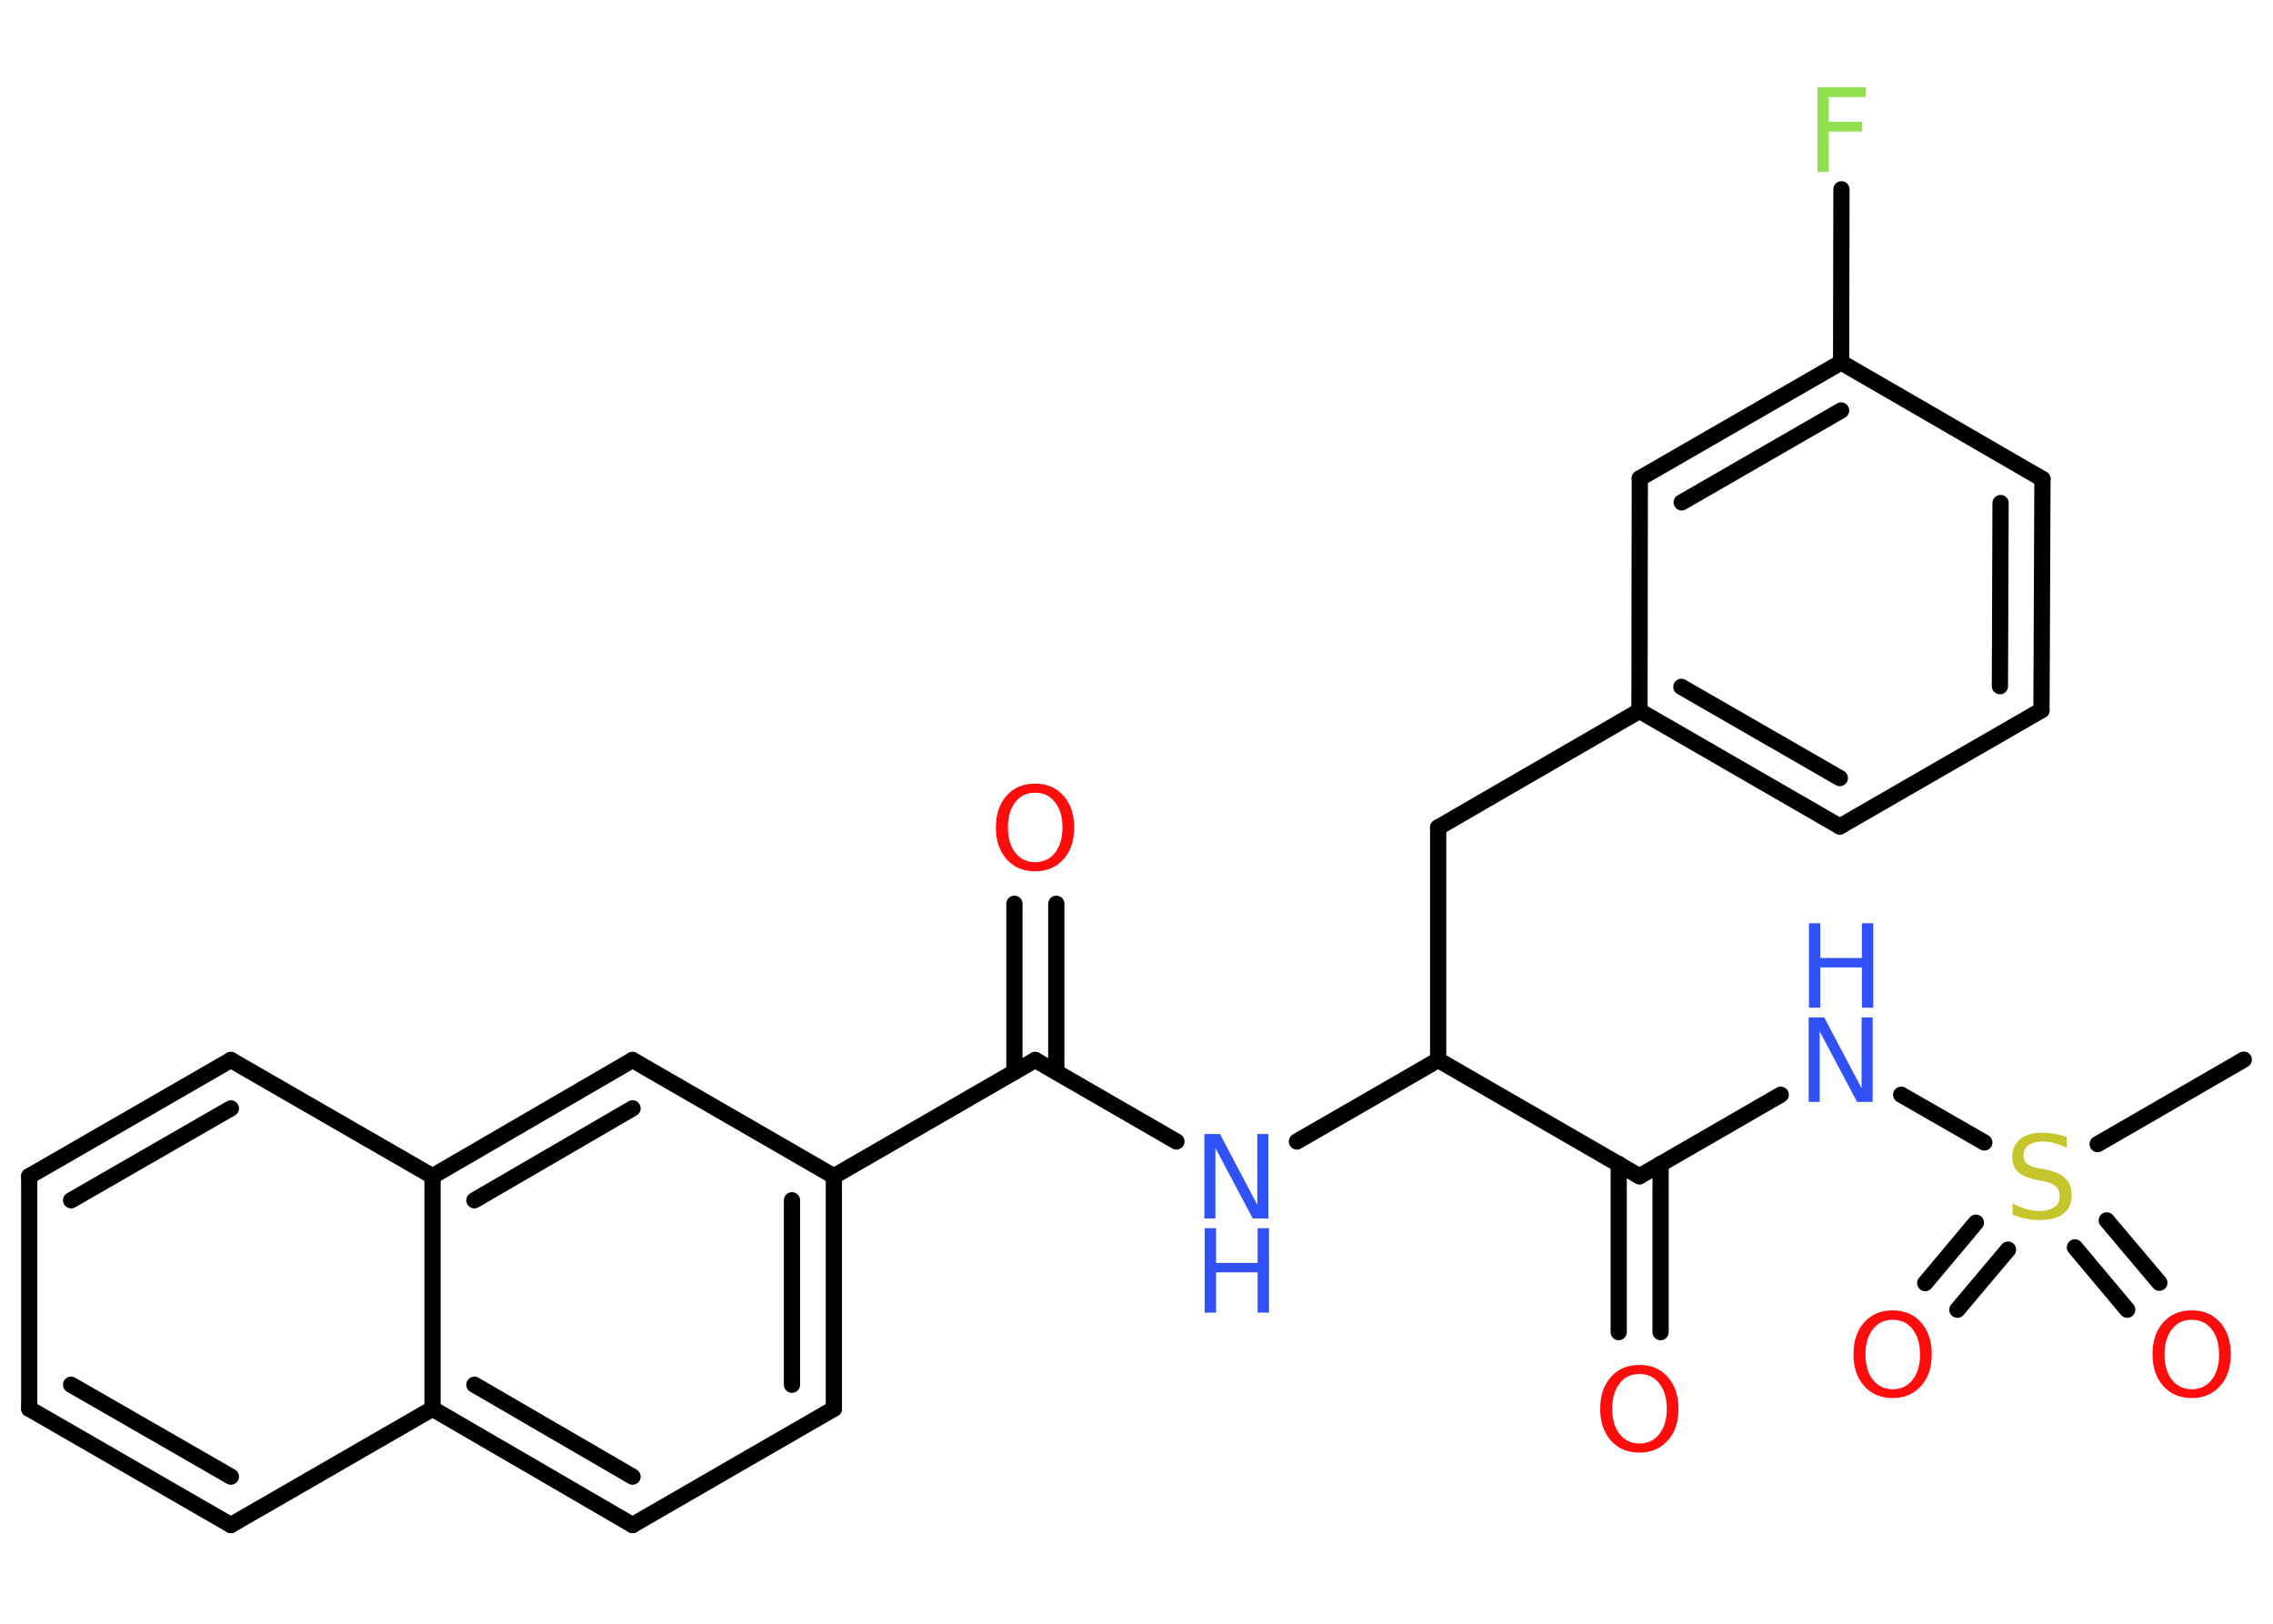 <?xml version='1.0' encoding='UTF-8'?>
<!DOCTYPE svg PUBLIC "-//W3C//DTD SVG 1.1//EN" "http://www.w3.org/Graphics/SVG/1.1/DTD/svg11.dtd">
<svg version='1.2' xmlns='http://www.w3.org/2000/svg' xmlns:xlink='http://www.w3.org/1999/xlink' width='70.0mm' height='50.0mm' viewBox='0 0 70.0 50.0'>
  <desc>Generated by the Chemistry Development Kit (http://github.com/cdk)</desc>
  <g stroke-linecap='round' stroke-linejoin='round' stroke='#000000' stroke-width='.5' fill='#FF0D0D'>
    <rect x='.0' y='.0' width='70.0' height='50.0' fill='#FFFFFF' stroke='none'/>
    <g id='mol1' class='mol'>
      <line id='mol1bnd1' class='bond' x1='69.1' y1='32.63' x2='64.6' y2='35.23'/>
      <g id='mol1bnd2' class='bond'>
        <line x1='61.84' y1='38.48' x2='60.28' y2='40.33'/>
        <line x1='60.85' y1='37.65' x2='59.29' y2='39.51'/>
      </g>
      <g id='mol1bnd3' class='bond'>
        <line x1='64.88' y1='37.58' x2='66.5' y2='39.5'/>
        <line x1='63.9' y1='38.41' x2='65.51' y2='40.33'/>
      </g>
      <line id='mol1bnd4' class='bond' x1='61.11' y1='35.18' x2='58.55' y2='33.71'/>
      <line id='mol1bnd5' class='bond' x1='54.84' y1='33.71' x2='50.49' y2='36.22'/>
      <g id='mol1bnd6' class='bond'>
        <line x1='51.14' y1='35.84' x2='51.14' y2='41.02'/>
        <line x1='49.85' y1='35.84' x2='49.85' y2='41.02'/>
      </g>
      <line id='mol1bnd7' class='bond' x1='50.49' y1='36.22' x2='44.29' y2='32.64'/>
      <line id='mol1bnd8' class='bond' x1='44.29' y1='32.64' x2='44.29' y2='25.48'/>
      <line id='mol1bnd9' class='bond' x1='44.29' y1='25.48' x2='50.49' y2='21.89'/>
      <g id='mol1bnd10' class='bond'>
        <line x1='50.49' y1='21.89' x2='56.66' y2='25.45'/>
        <line x1='51.78' y1='21.15' x2='56.66' y2='23.96'/>
      </g>
      <line id='mol1bnd11' class='bond' x1='56.66' y1='25.45' x2='62.87' y2='21.87'/>
      <g id='mol1bnd12' class='bond'>
        <line x1='62.87' y1='21.87' x2='62.9' y2='14.75'/>
        <line x1='61.59' y1='21.13' x2='61.61' y2='15.49'/>
      </g>
      <line id='mol1bnd13' class='bond' x1='62.9' y1='14.75' x2='56.7' y2='11.16'/>
      <line id='mol1bnd14' class='bond' x1='56.7' y1='11.16' x2='56.71' y2='5.83'/>
      <g id='mol1bnd15' class='bond'>
        <line x1='56.7' y1='11.16' x2='50.5' y2='14.73'/>
        <line x1='56.7' y1='12.64' x2='51.79' y2='15.47'/>
      </g>
      <line id='mol1bnd16' class='bond' x1='50.49' y1='21.89' x2='50.5' y2='14.73'/>
      <line id='mol1bnd17' class='bond' x1='44.29' y1='32.64' x2='39.94' y2='35.15'/>
      <line id='mol1bnd18' class='bond' x1='36.23' y1='35.15' x2='31.88' y2='32.64'/>
      <g id='mol1bnd19' class='bond'>
        <line x1='31.24' y1='33.01' x2='31.24' y2='27.83'/>
        <line x1='32.53' y1='33.01' x2='32.53' y2='27.83'/>
      </g>
      <line id='mol1bnd20' class='bond' x1='31.88' y1='32.64' x2='25.68' y2='36.22'/>
      <g id='mol1bnd21' class='bond'>
        <line x1='25.68' y1='43.38' x2='25.68' y2='36.22'/>
        <line x1='24.39' y1='42.64' x2='24.39' y2='36.96'/>
      </g>
      <line id='mol1bnd22' class='bond' x1='25.68' y1='43.38' x2='19.48' y2='46.96'/>
      <g id='mol1bnd23' class='bond'>
        <line x1='13.32' y1='43.38' x2='19.48' y2='46.96'/>
        <line x1='14.61' y1='42.64' x2='19.48' y2='45.47'/>
      </g>
      <line id='mol1bnd24' class='bond' x1='13.32' y1='43.38' x2='7.11' y2='46.96'/>
      <g id='mol1bnd25' class='bond'>
        <line x1='.9' y1='43.38' x2='7.11' y2='46.96'/>
        <line x1='2.19' y1='42.64' x2='7.11' y2='45.47'/>
      </g>
      <line id='mol1bnd26' class='bond' x1='.9' y1='43.38' x2='.9' y2='36.22'/>
      <g id='mol1bnd27' class='bond'>
        <line x1='7.11' y1='32.64' x2='.9' y2='36.22'/>
        <line x1='7.11' y1='34.13' x2='2.19' y2='36.96'/>
      </g>
      <line id='mol1bnd28' class='bond' x1='7.11' y1='32.64' x2='13.32' y2='36.22'/>
      <line id='mol1bnd29' class='bond' x1='13.32' y1='43.38' x2='13.32' y2='36.22'/>
      <g id='mol1bnd30' class='bond'>
        <line x1='19.48' y1='32.64' x2='13.32' y2='36.22'/>
        <line x1='19.48' y1='34.13' x2='14.61' y2='36.96'/>
      </g>
      <line id='mol1bnd31' class='bond' x1='25.68' y1='36.22' x2='19.48' y2='32.64'/>
      <path id='mol1atm2' class='atom' d='M63.65 35.0v.34q-.2 -.09 -.38 -.14q-.18 -.05 -.35 -.05q-.29 .0 -.44 .11q-.16 .11 -.16 .32q.0 .17 .11 .26q.11 .09 .39 .14l.21 .04q.39 .08 .58 .27q.19 .19 .19 .51q.0 .38 -.25 .57q-.25 .2 -.75 .2q-.18 .0 -.39 -.04q-.21 -.04 -.43 -.12v-.36q.21 .12 .42 .18q.21 .06 .4 .06q.3 .0 .47 -.12q.16 -.12 .16 -.34q.0 -.19 -.12 -.3q-.12 -.11 -.38 -.16l-.21 -.04q-.39 -.08 -.57 -.24q-.18 -.17 -.18 -.46q.0 -.35 .24 -.55q.24 -.2 .67 -.2q.18 .0 .37 .03q.19 .03 .39 .1z' stroke='none' fill='#C6C62C'/>
      <path id='mol1atm3' class='atom' d='M58.29 40.64q-.39 .0 -.61 .29q-.23 .29 -.23 .78q.0 .49 .23 .78q.23 .29 .61 .29q.38 .0 .61 -.29q.23 -.29 .23 -.78q.0 -.49 -.23 -.78q-.23 -.29 -.61 -.29zM58.29 40.35q.54 .0 .87 .37q.33 .37 .33 .98q.0 .62 -.33 .98q-.33 .37 -.87 .37q-.55 .0 -.88 -.37q-.33 -.37 -.33 -.98q.0 -.61 .33 -.98q.33 -.37 .88 -.37z' stroke='none'/>
      <path id='mol1atm4' class='atom' d='M67.5 40.64q-.39 .0 -.61 .29q-.23 .29 -.23 .78q.0 .49 .23 .78q.23 .29 .61 .29q.38 .0 .61 -.29q.23 -.29 .23 -.78q.0 -.49 -.23 -.78q-.23 -.29 -.61 -.29zM67.5 40.35q.54 .0 .87 .37q.33 .37 .33 .98q.0 .62 -.33 .98q-.33 .37 -.87 .37q-.55 .0 -.88 -.37q-.33 -.37 -.33 -.98q.0 -.61 .33 -.98q.33 -.37 .88 -.37z' stroke='none'/>
      <g id='mol1atm5' class='atom'>
        <path d='M55.71 31.33h.47l1.15 2.18v-2.18h.34v2.6h-.48l-1.15 -2.17v2.17h-.34v-2.6z' stroke='none' fill='#3050F8'/>
        <path d='M55.71 28.43h.35v1.07h1.28v-1.07h.35v2.6h-.35v-1.24h-1.28v1.24h-.35v-2.6z' stroke='none' fill='#3050F8'/>
      </g>
      <path id='mol1atm7' class='atom' d='M50.49 42.31q-.39 .0 -.61 .29q-.23 .29 -.23 .78q.0 .49 .23 .78q.23 .29 .61 .29q.38 .0 .61 -.29q.23 -.29 .23 -.78q.0 -.49 -.23 -.78q-.23 -.29 -.61 -.29zM50.49 42.03q.54 .0 .87 .37q.33 .37 .33 .98q.0 .62 -.33 .98q-.33 .37 -.87 .37q-.55 .0 -.88 -.37q-.33 -.37 -.33 -.98q.0 -.61 .33 -.98q.33 -.37 .88 -.37z' stroke='none'/>
      <path id='mol1atm15' class='atom' d='M55.97 2.69h1.49v.3h-1.14v.76h1.03v.3h-1.03v1.24h-.35v-2.6z' stroke='none' fill='#90E050'/>
      <g id='mol1atm17' class='atom'>
        <path d='M37.1 34.92h.47l1.15 2.18v-2.18h.34v2.6h-.48l-1.15 -2.17v2.17h-.34v-2.6z' stroke='none' fill='#3050F8'/>
        <path d='M37.1 37.82h.35v1.07h1.28v-1.07h.35v2.6h-.35v-1.24h-1.28v1.24h-.35v-2.6z' stroke='none' fill='#3050F8'/>
      </g>
      <path id='mol1atm19' class='atom' d='M31.88 24.41q-.39 .0 -.61 .29q-.23 .29 -.23 .78q.0 .49 .23 .78q.23 .29 .61 .29q.38 .0 .61 -.29q.23 -.29 .23 -.78q.0 -.49 -.23 -.78q-.23 -.29 -.61 -.29zM31.88 24.13q.54 .0 .87 .37q.33 .37 .33 .98q.0 .62 -.33 .98q-.33 .37 -.87 .37q-.55 .0 -.88 -.37q-.33 -.37 -.33 -.98q.0 -.61 .33 -.98q.33 -.37 .88 -.37z' stroke='none'/>
    </g>
  </g>
</svg>
